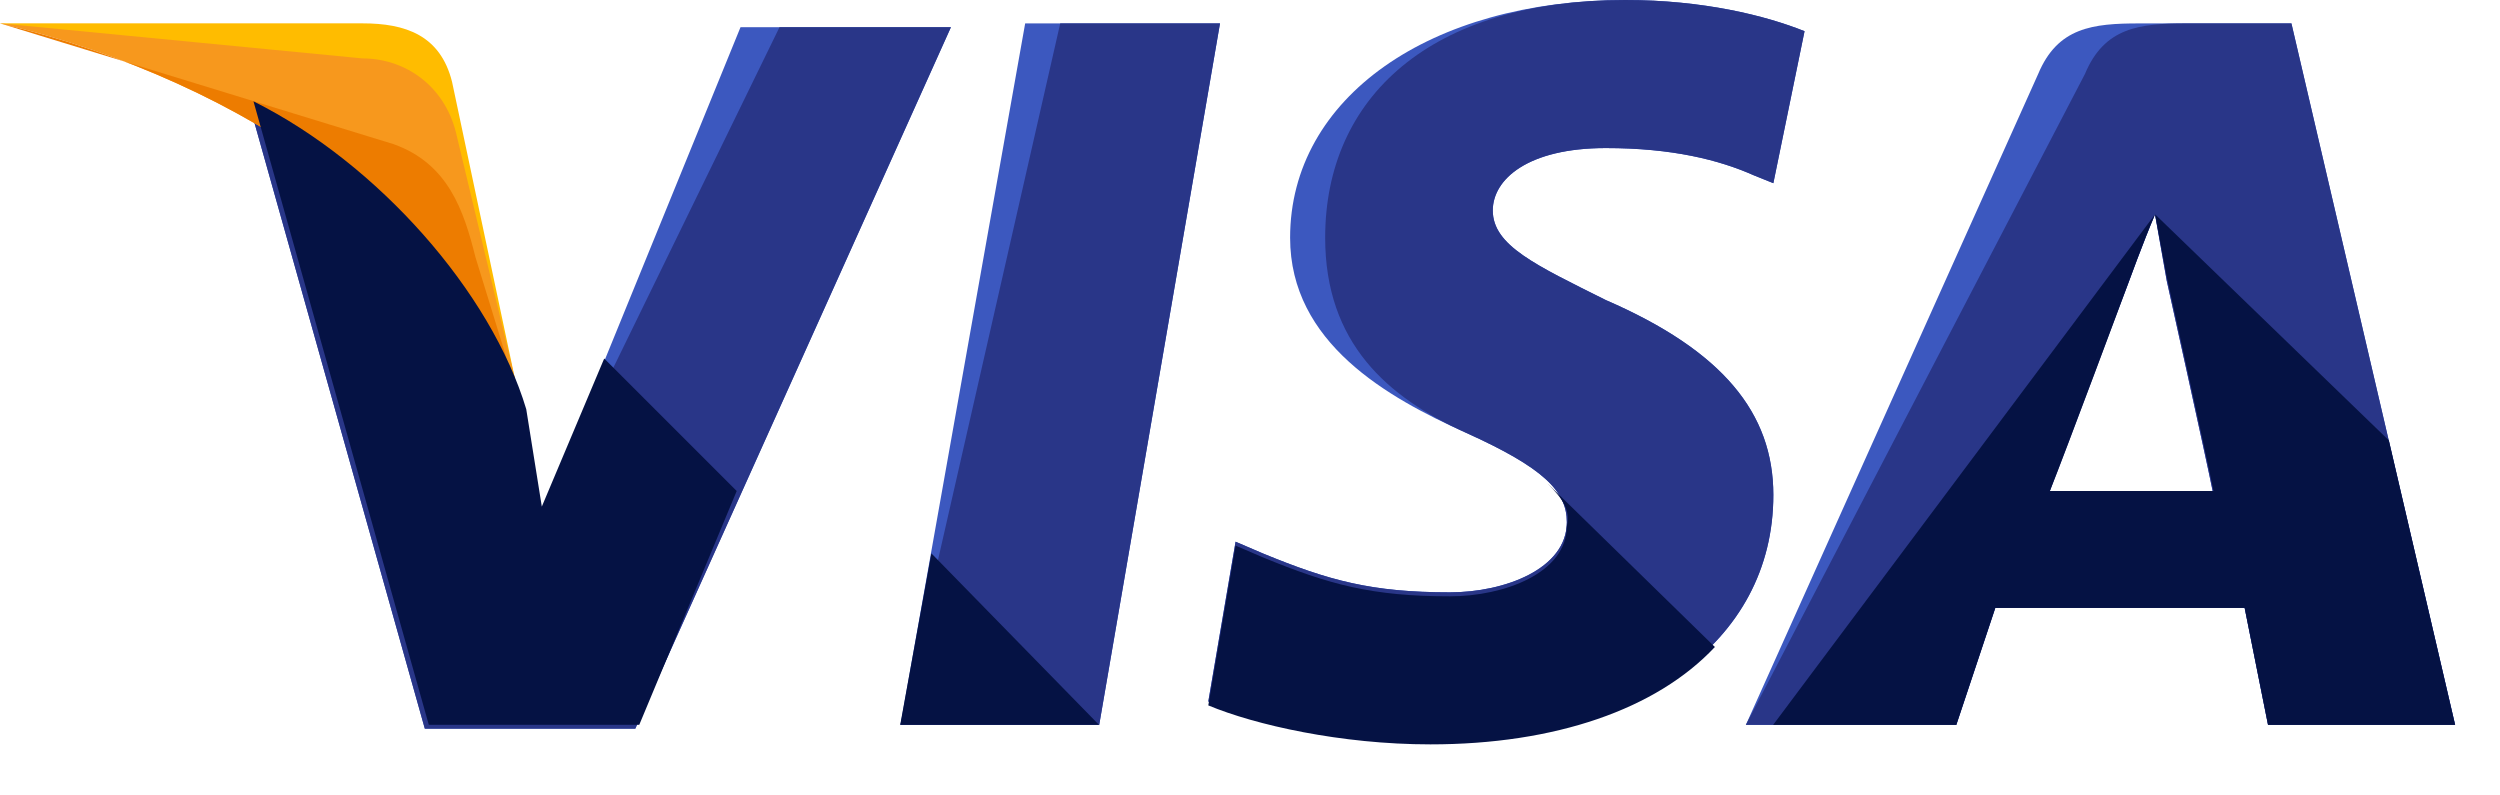 <svg width="44" height="14" viewBox="0 0 44 14" fill="none" xmlns="http://www.w3.org/2000/svg">
<g id="icon:visa">
<g id="Group">
<g id="Group_2">
<g id="Group_3">
<g id="Group_4">
<path id="Vector" d="M15.848 12.758L18.043 0.412H21.472L19.346 12.758H15.848Z" fill="#3C58BF"/>
</g>
</g>
<g id="Group_5">
<g id="Group_6">
<path id="Vector_2" d="M15.848 12.758L18.66 0.412H21.472L19.346 12.758H15.848Z" fill="#293688"/>
</g>
</g>
<g id="Group_7">
<g id="Group_8">
<path id="Vector_3" d="M31.76 0.549C31.074 0.274 29.976 0 28.605 0C25.175 0 22.706 1.715 22.706 4.184C22.706 6.036 24.421 6.996 25.793 7.613C27.164 8.231 27.576 8.642 27.576 9.191C27.576 10.014 26.478 10.425 25.518 10.425C24.146 10.425 23.392 10.22 22.226 9.74L21.746 9.534L21.266 12.346C22.089 12.689 23.598 13.032 25.175 13.032C28.81 13.032 31.211 11.317 31.211 8.711C31.211 7.27 30.319 6.173 28.262 5.281C27.027 4.664 26.273 4.321 26.273 3.704C26.273 3.155 26.89 2.606 28.262 2.606C29.428 2.606 30.251 2.812 30.868 3.086L31.211 3.224L31.76 0.549Z" fill="#3C58BF"/>
</g>
</g>
<g id="Group_9">
<g id="Group_10">
<path id="Vector_4" d="M31.76 0.549C31.074 0.274 29.976 0 28.605 0C25.175 0 23.323 1.715 23.323 4.184C23.323 6.036 24.421 6.996 25.793 7.613C27.164 8.231 27.576 8.642 27.576 9.191C27.576 10.014 26.478 10.425 25.518 10.425C24.146 10.425 23.392 10.22 22.226 9.74L21.746 9.534L21.266 12.346C22.089 12.689 23.598 13.032 25.175 13.032C28.81 13.032 31.211 11.317 31.211 8.711C31.211 7.27 30.319 6.173 28.262 5.281C27.027 4.664 26.273 4.321 26.273 3.704C26.273 3.155 26.89 2.606 28.262 2.606C29.428 2.606 30.251 2.812 30.868 3.086L31.211 3.224L31.76 0.549Z" fill="#293688"/>
</g>
</g>
<g id="Group_11">
<g id="Group_12">
<path id="Vector_5" d="M37.654 0.412C36.831 0.412 36.214 0.481 35.871 1.304L30.727 12.758H34.43L35.116 10.7H39.506L39.917 12.758H43.21L40.329 0.412H37.654ZM36.076 8.643C36.282 8.025 37.448 5.008 37.448 5.008C37.448 5.008 37.723 4.253 37.928 3.773L38.134 4.939C38.134 4.939 38.82 8.025 38.957 8.711H36.076V8.643Z" fill="#3C58BF"/>
</g>
</g>
<g id="Group_13">
<g id="Group_14">
<path id="Vector_6" d="M38.477 0.412C37.654 0.412 37.037 0.481 36.694 1.304L30.727 12.758H34.43L35.116 10.7H39.506L39.917 12.758H43.21L40.329 0.412H38.477ZM36.076 8.643C36.351 7.957 37.448 5.008 37.448 5.008C37.448 5.008 37.723 4.253 37.928 3.773L38.134 4.939C38.134 4.939 38.82 8.025 38.957 8.711H36.076V8.643Z" fill="#293688"/>
</g>
</g>
<g id="Group_15">
<g id="Group_16">
<path id="Vector_7" d="M9.535 9.053L9.192 7.27C8.575 5.212 6.585 2.949 4.391 1.851L7.477 12.825H11.181L16.736 0.479H13.033L9.535 9.053Z" fill="#3C58BF"/>
</g>
</g>
<g id="Group_17">
<g id="Group_18">
<path id="Vector_8" d="M9.535 9.053L9.192 7.27C8.575 5.212 6.585 2.949 4.391 1.851L7.477 12.825H11.181L16.736 0.479H13.719L9.535 9.053Z" fill="#293688"/>
</g>
</g>
<g id="Group_19">
<g id="Group_20">
<path id="Vector_9" d="M0 0.411L0.617 0.548C5.007 1.577 8.025 4.183 9.191 7.27L7.956 1.44C7.75 0.617 7.133 0.411 6.379 0.411H0Z" fill="#FFBC00"/>
</g>
</g>
<g id="Group_21">
<g id="Group_22">
<path id="Vector_10" d="M0 0.411C4.39 1.44 8.025 4.115 9.191 7.201L8.025 2.332C7.819 1.509 7.133 1.028 6.379 1.028L0 0.411Z" fill="#F7981D"/>
</g>
</g>
<g id="Group_23">
<g id="Group_24">
<path id="Vector_11" d="M0 0.411C4.39 1.44 8.025 4.115 9.191 7.201L8.368 4.526C8.162 3.703 7.888 2.88 6.927 2.537L0 0.411Z" fill="#ED7C00"/>
</g>
</g>
</g>
<g id="Group_25">
<path id="Vector_12" d="M12.966 8.642L10.634 6.31L9.536 8.916L9.262 7.202C8.645 5.144 6.656 2.881 4.461 1.783L7.547 12.757H11.251L12.966 8.642Z" fill="#051244"/>
</g>
<g id="Group_26">
<path id="Vector_13" d="M19.342 12.757L16.392 9.739L15.844 12.757H19.342Z" fill="#051244"/>
</g>
<g id="Group_27">
<path id="Vector_14" d="M27.233 8.506C27.507 8.78 27.644 8.986 27.576 9.26C27.576 10.083 26.478 10.495 25.518 10.495C24.146 10.495 23.392 10.289 22.226 9.809L21.746 9.603L21.266 12.415C22.089 12.758 23.598 13.101 25.175 13.101C27.37 13.101 29.153 12.484 30.182 11.387L27.233 8.506Z" fill="#051244"/>
</g>
<g id="Group_28">
<path id="Vector_15" d="M31.207 12.758H34.431L35.117 10.7H39.506L39.918 12.758H43.21L42.044 7.751L37.929 3.772L38.134 4.87C38.134 4.87 38.82 7.956 38.958 8.642H36.077C36.351 7.956 37.449 5.007 37.449 5.007C37.449 5.007 37.723 4.253 37.929 3.772" fill="#051244"/>
</g>
</g>
</g>
</svg>
